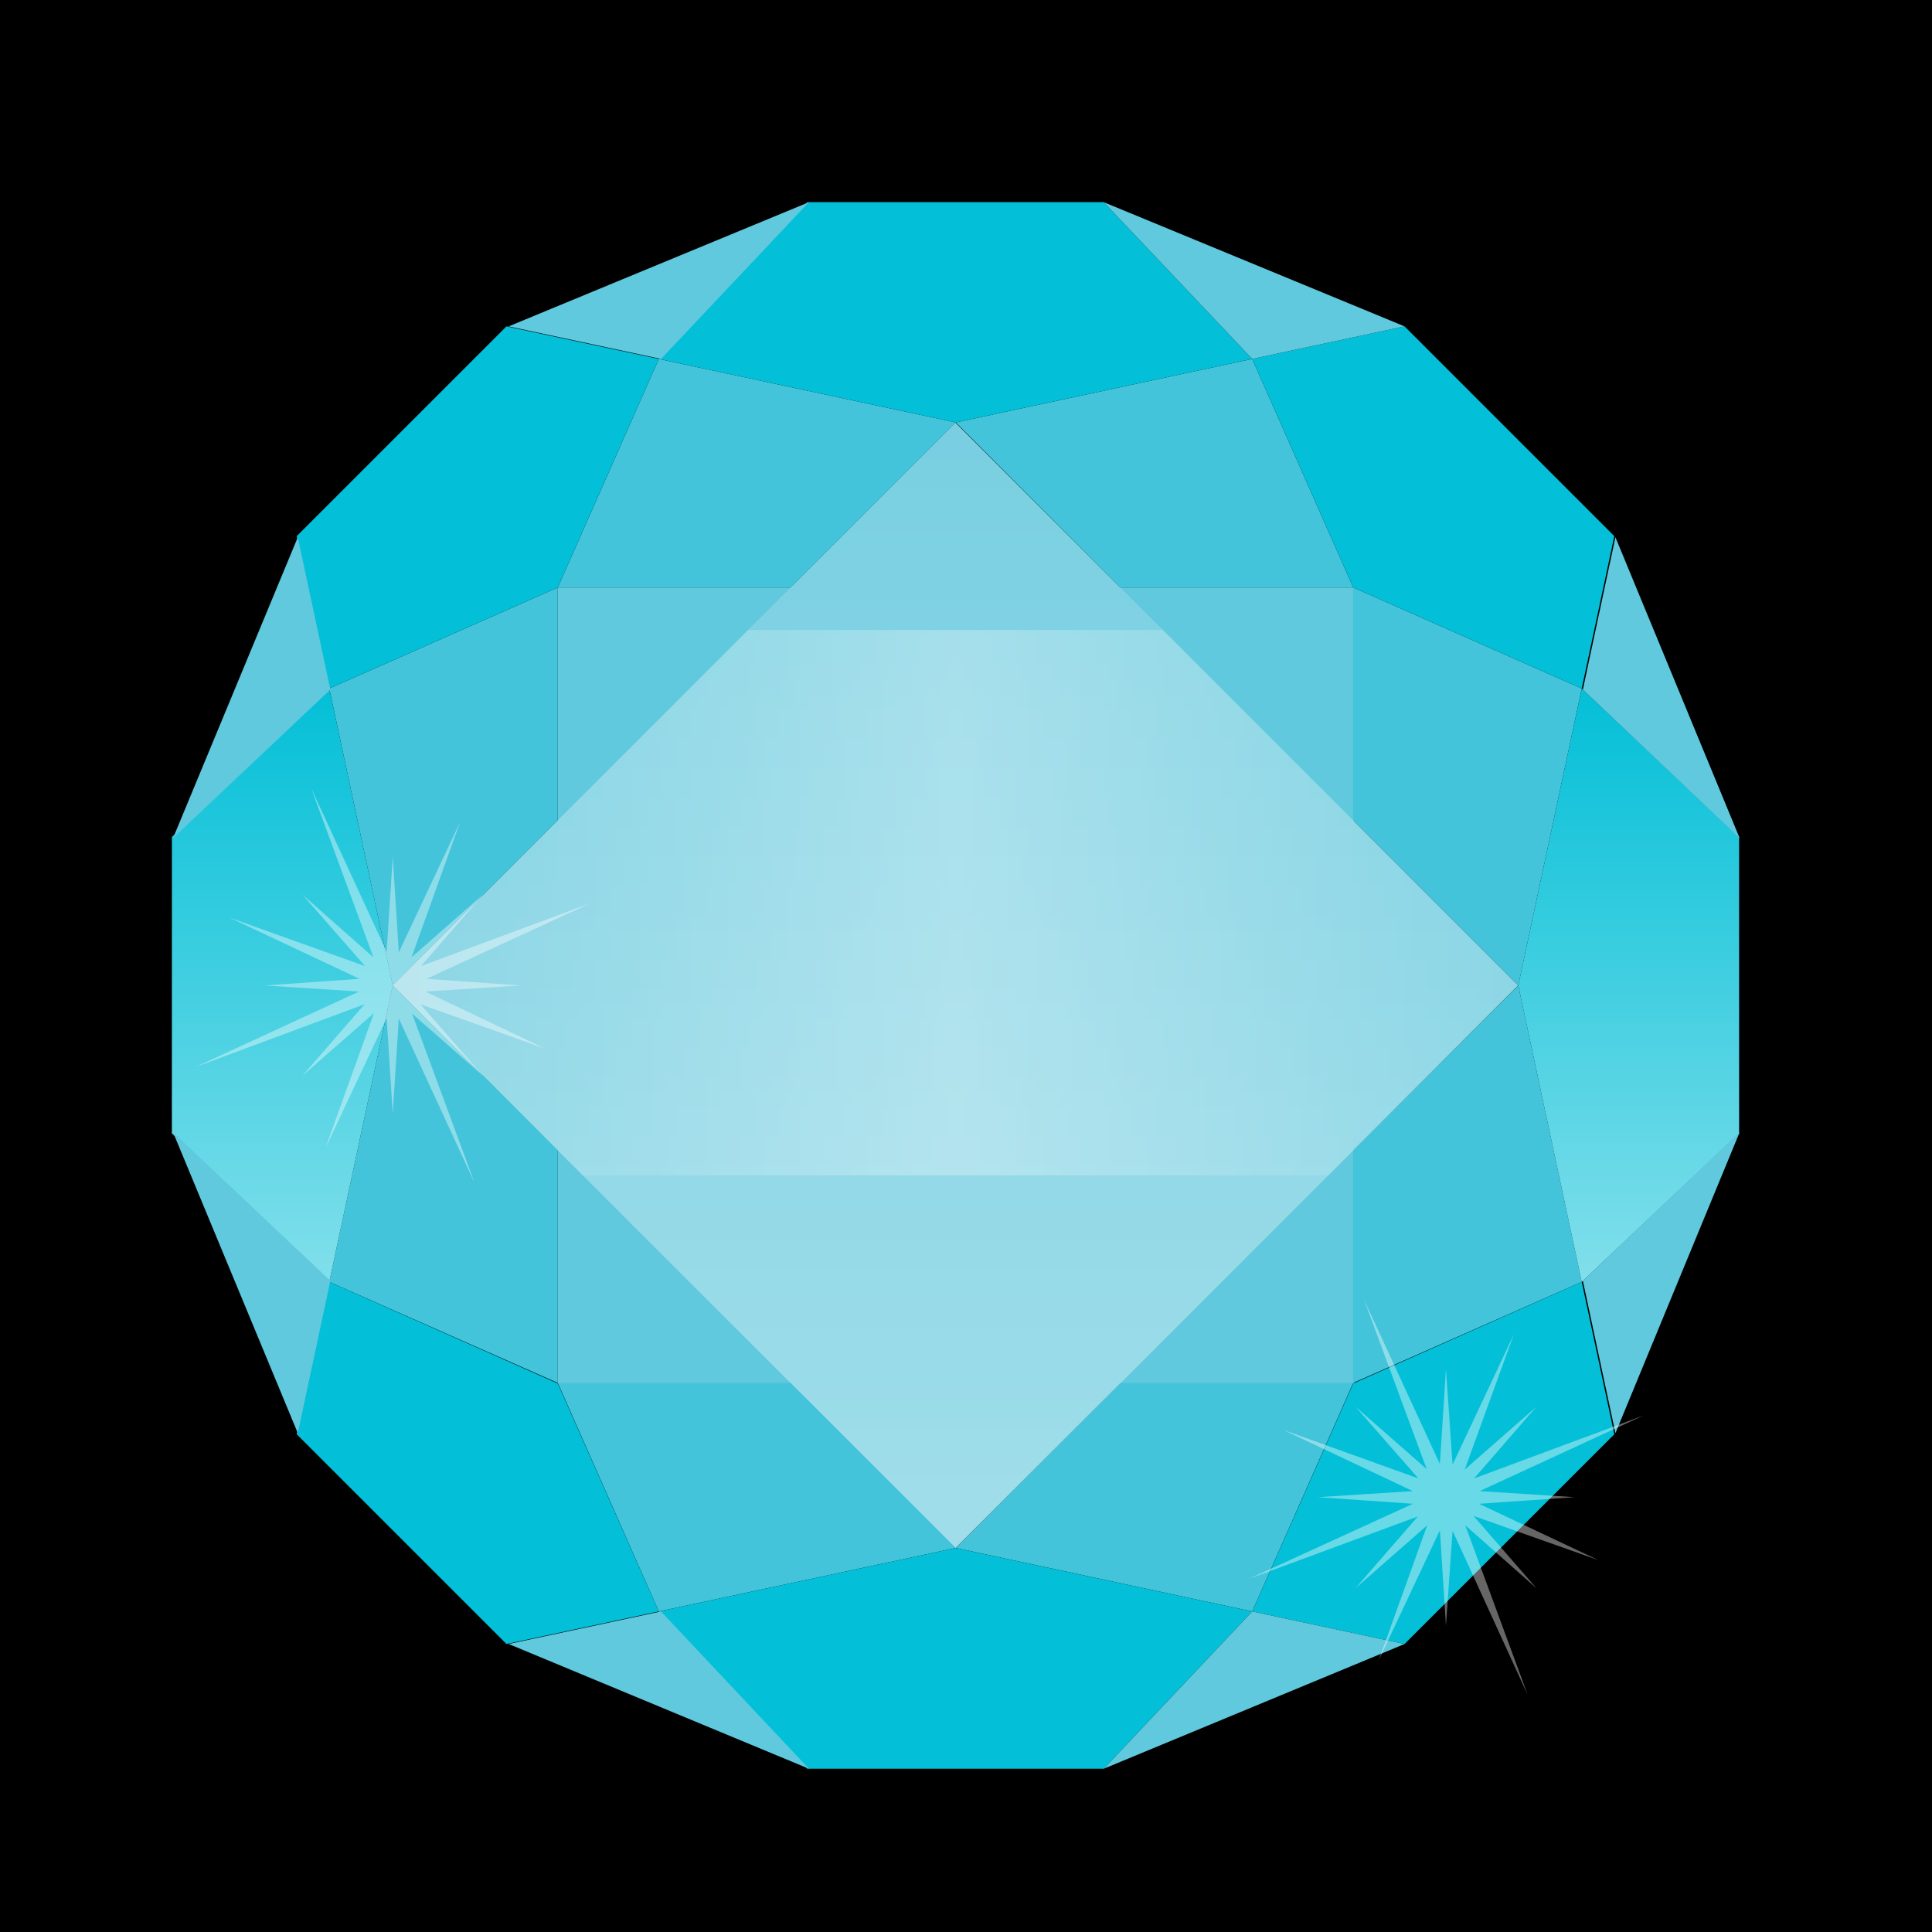 <?xml version="1.0" encoding="utf-8"?>
<svg id="master-artboard" viewBox="0 0 350 350" version="1.1" xmlns="http://www.w3.org/2000/svg" x="0px" y="0px" style="enable-background:new 0 0 1400 980;" width="350px" height="350px"><rect x="0" y="0" width="350" height="350" fill="#808080" stroke="none"/><rect id="ee-background" x="0" y="0" width="350" height="350" style="fill: white; fill-opacity: 0; pointer-events: none;"/>

<path d="M 0 0 H 1400 V 980 H 0 V 0 Z" transform="matrix(1, 0, 0, 1, -356.851, -2.974)"/>
<g transform="matrix(1, 0, 0, 1, -356.851, -2.974)">
			<g>
				<path d="M 457.9 109.4 H 602.1 V 253.6 H 457.9 V 109.4 Z" class="st41" style="fill: rgb(96, 201, 221);"/>
				
					<path d="M 457.9 109.4 H 602.1 V 253.6 H 457.9 V 109.4 Z" transform="matrix(0.707 -0.707 0.707 0.707 26.904 427.874)" class="st42" style="fill: rgb(120, 207, 225);"/>
				<path d="M 559.8 109.4 L 602 109.4 L 583.7 68 L 530 79.5 Z" class="st43" style="fill: rgb(68, 196, 218);"/>
				<path d="M 500.1 109.4 L 457.9 109.4 L 476.2 68 L 530 79.5 Z" class="st43" style="fill: rgb(68, 196, 218);"/>
				<path d="M 500.1 253.5 L 457.9 253.5 L 476.2 294.9 L 530 283.4 Z" class="st43" style="fill: rgb(68, 196, 218);"/>
				<path d="M 559.8 253.5 L 602 253.5 L 583.7 294.9 L 530 283.4 Z" class="st43" style="fill: rgb(68, 196, 218);"/>
				<path d="M 457.9 151.6 L 457.9 109.4 L 416.5 127.7 L 428 181.5 Z" class="st43" style="fill: rgb(68, 196, 218);"/>
				<path d="M 457.9 211.3 L 457.9 253.5 L 416.5 235.2 L 428 181.5 Z" class="st43" style="fill: rgb(68, 196, 218);"/>
				<path d="M 602 211.3 L 602 253.5 L 643.4 235.2 L 631.9 181.5 Z" class="st43" style="fill: rgb(68, 196, 218);"/>
				<path d="M 602 151.6 L 602 109.4 L 643.4 127.7 L 631.9 181.5 Z" class="st43" style="fill: rgb(68, 196, 218);"/>
				<path d="M 530 79.5 L 476.2 68 L 503.1 39.6 L 556.8 39.6 L 583.7 68 Z" class="st44" style="fill: rgb(3, 191, 215);"/>
				<path d="M 530 283.4 L 583.7 294.9 L 556.8 323.4 L 503.1 323.4 L 476.2 294.9 Z" class="st44" style="fill: rgb(3, 191, 215);"/>
				<path d="M 428 181.5 L 416.5 235.2 L 388 208.3 L 388 154.6 L 416.5 127.7 Z" class="st44" style="fill: rgb(3, 191, 215);"/>
				<path d="M 631.9 181.5 L 643.4 127.7 L 671.9 154.6 L 671.9 208.3 L 643.4 235.2 Z" class="st44" style="fill: rgb(3, 191, 215);"/>
				<linearGradient id="SVGID_20_" gradientUnits="userSpaceOnUse" x1="408.023" y1="235.199" x2="408.023" y2="127.719">
					<stop offset="0" style="stop-color:#FFFFFF"/>
					<stop offset="8.962709e-02" style="stop-color:#FFFFFF;stop-opacity:0.91"/>
					<stop offset="1" style="stop-color:#FFFFFF;stop-opacity:0"/>
				</linearGradient>
				<path d="M 428 181.5 L 416.5 235.2 L 388 208.3 L 388 154.6 L 416.5 127.7 Z" class="st45" style="opacity: 0.5; fill: url('#SVGID_20_');"/>
				<linearGradient id="SVGID_21_" gradientUnits="userSpaceOnUse" x1="651.881" y1="235.199" x2="651.881" y2="127.719">
					<stop offset="0" style="stop-color:#FFFFFF"/>
					<stop offset="8.962709e-02" style="stop-color:#FFFFFF;stop-opacity:0.91"/>
					<stop offset="1" style="stop-color:#FFFFFF;stop-opacity:0"/>
				</linearGradient>
				<path d="M 631.9 181.5 L 643.4 127.7 L 671.9 154.6 L 671.9 208.3 L 643.4 235.2 Z" class="st46" style="opacity: 0.5; fill: url('#SVGID_21_');"/>
				<path d="M 602 109.4 L 583.7 68 L 611.3 62.1 L 649.3 100.1 L 643.4 127.7 Z" class="st44" style="fill: rgb(3, 191, 215);"/>
				<path d="M 457.9 109.4 L 476.2 68 L 448.6 62.1 L 410.6 100.1 L 416.5 127.7 Z" class="st44" style="fill: rgb(3, 191, 215);"/>
				<path d="M 457.9 253.6 L 476.2 294.9 L 448.6 300.8 L 410.6 262.8 L 416.5 235.2 Z" class="st44" style="fill: rgb(3, 191, 215);"/>
				<path d="M 602 253.6 L 583.7 294.9 L 611.3 300.8 L 649.3 262.8 L 643.4 235.2 Z" class="st44" style="fill: rgb(3, 191, 215);"/>
				<g>
					<path d="M 583.7 68 L 611.3 62.1 L 556.8 39.6 Z" class="st41" style="fill: rgb(96, 201, 221);"/>
				</g>
				<g>
					<path d="M 476.6 68 L 449 62.1 L 503.4 39.6 Z" class="st41" style="fill: rgb(96, 201, 221);"/>
				</g>
				<g>
					<path d="M 476.6 294.9 L 449 300.8 L 503.4 323.4 Z" class="st41" style="fill: rgb(96, 201, 221);"/>
				</g>
				<g>
					<path d="M 583.7 294.9 L 611.3 300.8 L 556.8 323.4 Z" class="st41" style="fill: rgb(96, 201, 221);"/>
				</g>
				<g>
					<path d="M 416.7 127.9 L 410.8 100.3 L 388.2 154.8 Z" class="st41" style="fill: rgb(96, 201, 221);"/>
				</g>
				<g>
					<path d="M 416.7 235 L 410.8 262.6 L 388.2 208.1 Z" class="st41" style="fill: rgb(96, 201, 221);"/>
				</g>
				<g>
					<path d="M 643.6 235 L 649.5 262.6 L 672 208.1 Z" class="st41" style="fill: rgb(96, 201, 221);"/>
				</g>
				<g>
					<path d="M 643.6 127.9 L 649.5 100.3 L 672 154.8 Z" class="st41" style="fill: rgb(96, 201, 221);"/>
				</g>
			</g>
			<linearGradient id="SVGID_22_" gradientUnits="userSpaceOnUse" x1="529.955" y1="283.411" x2="529.955" y2="79.509">
				<stop offset="0" style="stop-color:#FFFFFF"/>
				<stop offset="8.962709e-02" style="stop-color:#FFFFFF;stop-opacity:0.91"/>
				<stop offset="1" style="stop-color:#FFFFFF;stop-opacity:0"/>
			</linearGradient>
			<path d="M 631.9 181.5 L 530 283.4 L 428 181.5 L 530 79.5 Z" class="st47" style="opacity: 0.3; fill: url('#SVGID_22_');"/>
			<linearGradient id="SVGID_23_" gradientUnits="userSpaceOnUse" x1="428.003" y1="166.471" x2="631.907" y2="166.471">
				<stop offset="0" style="stop-color:#FFFFFF;stop-opacity:0"/>
				<stop offset="0.5" style="stop-color:#FFFFFF"/>
				<stop offset="1" style="stop-color:#FFFFFF;stop-opacity:0"/>
			</linearGradient>
			<path d="M 428 181.5 L 462.4 215.9 L 597.5 215.9 L 631.9 181.5 L 567.5 117.1 L 492.4 117.1 Z" class="st48" style="opacity: 0.3; fill: url('#SVGID_23_');"/>
		</g><path d="M 424.6 186.5 L 411.6 197.9 L 422.9 184.9 L 392.2 196.3 L 421.9 182.6 L 404.8 181.5 L 422 180.3 L 398.4 169.2 L 423 178 L 411.6 165 L 424.5 176.4 L 413.2 145.7 L 426.9 175.4 L 428 158.2 L 429.1 175.5 L 440.2 151.9 L 431.4 176.4 L 444.4 165 L 433.1 178 L 463.8 166.6 L 434.1 180.3 L 451.2 181.5 L 433.9 182.6 L 455.5 192.9 L 433 184.9 L 444.4 197.9 L 431.5 186.6 L 442.8 217.2 L 429.1 187.5 L 428 204.7 L 426.9 187.4 L 415.8 211 Z" class="st17" style="opacity: 0.4; fill: rgb(255, 255, 255);" transform="matrix(1, 0, 0, 1, -356.851, -2.974)"/><path d="M 615.4 279.3 L 602.4 290.7 L 613.7 277.7 L 583.1 289 L 612.8 275.4 L 595.6 274.2 L 612.8 273.1 L 589.3 262 L 613.8 270.8 L 602.4 257.8 L 615.3 269.1 L 604 238.5 L 617.7 268.2 L 618.8 251 L 620 268.3 L 631.1 244.7 L 622.2 269.2 L 635.2 257.8 L 623.9 270.8 L 654.6 259.4 L 624.9 273.1 L 642.1 274.2 L 624.8 275.4 L 646.4 285.6 L 623.8 277.6 L 635.2 290.7 L 622.3 279.3 L 633.6 310 L 620 280.3 L 618.8 297.5 L 617.7 280.2 L 606.6 303.8 Z" class="st17" style="opacity: 0.4; fill: rgb(255, 255, 255);" transform="matrix(1, 0, 0, 1, -356.851, -2.974)"/>
</svg>